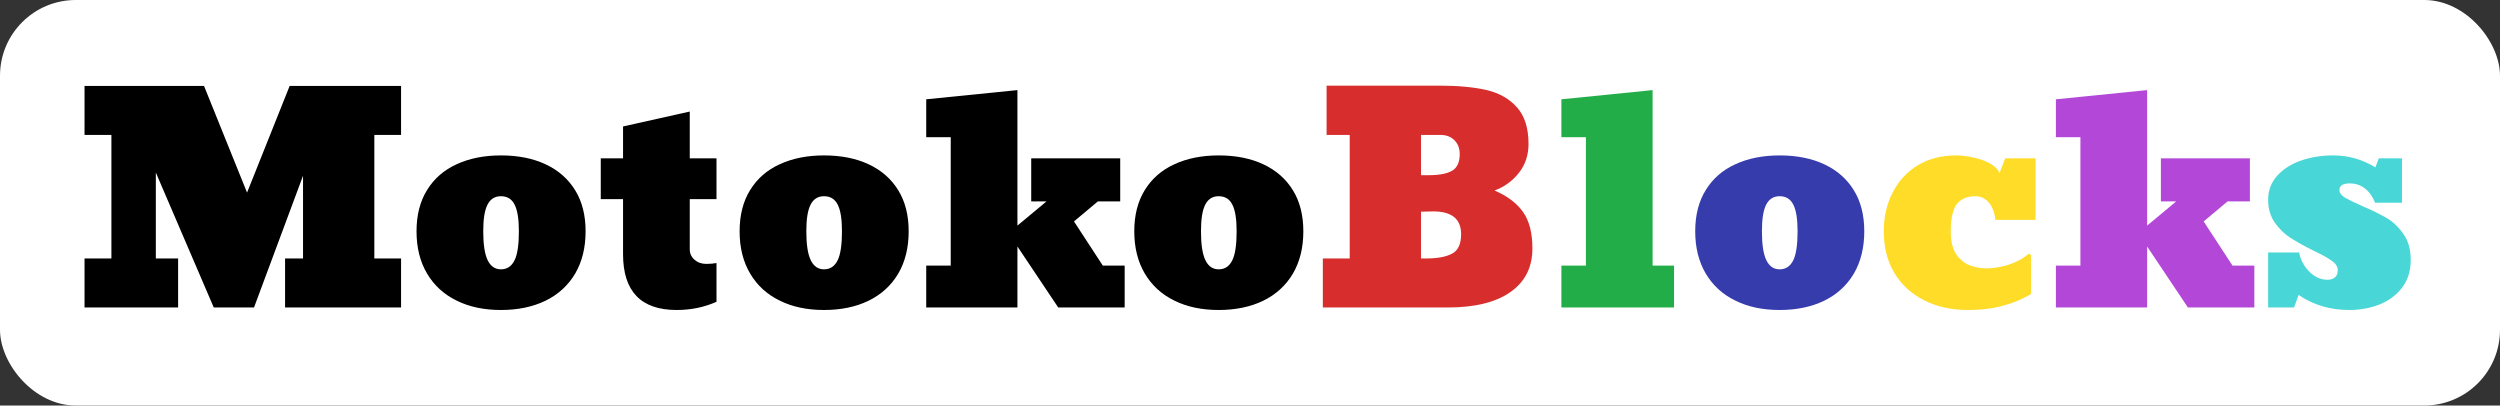 <svg width="561" height="91" viewBox="0 0 561 91" fill="none" xmlns="http://www.w3.org/2000/svg">
<rect x="0" y="0" width="561" height="91" fill="#333333" stroke="none"/>
<g clip-path="url(#clip0_65_2)">
<rect width="561" height="91" rx="17" fill="white"/>
<path d="M39.969 58V69H18.969V58H25V30.281H18.969V19.281H45.781L55.438 43.219L65 19.281H90V30.281H84V58H90V69H63.969V58H68V39.438L57 69H47.969L34.969 38.719V58H39.969ZM112.406 69.562C108.615 69.562 105.312 68.865 102.5 67.469C99.646 66.094 97.427 64.073 95.844 61.406C94.26 58.74 93.469 55.573 93.469 51.906C93.469 48.26 94.26 45.167 95.844 42.625C97.427 40.062 99.646 38.135 102.5 36.844C105.354 35.531 108.656 34.875 112.406 34.875C116.26 34.875 119.604 35.542 122.438 36.875C125.292 38.208 127.5 40.146 129.062 42.688C130.625 45.208 131.406 48.281 131.406 51.906C131.406 55.573 130.625 58.74 129.062 61.406C127.479 64.073 125.25 66.104 122.375 67.5C119.521 68.875 116.198 69.562 112.406 69.562ZM112.406 60.438C113.781 60.438 114.802 59.76 115.469 58.406C116.115 57.094 116.438 54.927 116.438 51.906C116.438 49.135 116.115 47.135 115.469 45.906C114.844 44.656 113.823 44.031 112.406 44.031C111.052 44.031 110.052 44.656 109.406 45.906C108.76 47.135 108.438 49.135 108.438 51.906C108.438 54.865 108.771 57.031 109.438 58.406C110.104 59.76 111.094 60.438 112.406 60.438ZM151.844 69.562C143.823 69.562 139.812 65.385 139.812 57.031V44.688H134.812V35.531H139.812V28.375L154.781 25.031V35.531H160.781V44.688H154.781V55.938C154.781 56.875 155.135 57.656 155.844 58.281C156.552 58.906 157.438 59.219 158.5 59.219C159.271 59.219 160.031 59.156 160.781 59.031V67.719C158.031 68.948 155.052 69.562 151.844 69.562ZM184.906 69.562C181.115 69.562 177.812 68.865 175 67.469C172.146 66.094 169.927 64.073 168.344 61.406C166.76 58.74 165.969 55.573 165.969 51.906C165.969 48.26 166.76 45.167 168.344 42.625C169.927 40.062 172.146 38.135 175 36.844C177.854 35.531 181.156 34.875 184.906 34.875C188.76 34.875 192.104 35.542 194.938 36.875C197.792 38.208 200 40.146 201.562 42.688C203.125 45.208 203.906 48.281 203.906 51.906C203.906 55.573 203.125 58.74 201.562 61.406C199.979 64.073 197.75 66.104 194.875 67.5C192.021 68.875 188.698 69.562 184.906 69.562ZM184.906 60.438C186.281 60.438 187.302 59.76 187.969 58.406C188.615 57.094 188.938 54.927 188.938 51.906C188.938 49.135 188.615 47.135 187.969 45.906C187.344 44.656 186.323 44.031 184.906 44.031C183.552 44.031 182.552 44.656 181.906 45.906C181.26 47.135 180.938 49.135 180.938 51.906C180.938 54.865 181.271 57.031 181.938 58.406C182.604 59.76 183.594 60.438 184.906 60.438ZM246.375 45.188L241 49.688L247.469 59.594H252.375V69H237.469L228.312 55.312V69H207.844V59.594H213.344V30.781H207.844V22.281L228.312 20.219V50.625L234.844 45.188H231.406V35.531H251.375V45.188H246.375ZM273.469 69.562C269.677 69.562 266.375 68.865 263.562 67.469C260.708 66.094 258.49 64.073 256.906 61.406C255.323 58.74 254.531 55.573 254.531 51.906C254.531 48.26 255.323 45.167 256.906 42.625C258.49 40.062 260.708 38.135 263.562 36.844C266.417 35.531 269.719 34.875 273.469 34.875C277.323 34.875 280.667 35.542 283.5 36.875C286.354 38.208 288.562 40.146 290.125 42.688C291.688 45.208 292.469 48.281 292.469 51.906C292.469 55.573 291.688 58.74 290.125 61.406C288.542 64.073 286.312 66.104 283.438 67.5C280.583 68.875 277.26 69.562 273.469 69.562ZM273.469 60.438C274.844 60.438 275.865 59.76 276.531 58.406C277.177 57.094 277.5 54.927 277.5 51.906C277.5 49.135 277.177 47.135 276.531 45.906C275.906 44.656 274.885 44.031 273.469 44.031C272.115 44.031 271.115 44.656 270.469 45.906C269.823 47.135 269.5 49.135 269.5 51.906C269.5 54.865 269.833 57.031 270.5 58.406C271.167 59.76 272.156 60.438 273.469 60.438Z" fill="black"/>
<path d="M324.875 69H296.844V58H302.875V30.281H297.688V19.219H323.094C327.219 19.219 330.74 19.552 333.656 20.219C336.51 20.906 338.781 22.219 340.469 24.156C342.156 26.073 343 28.792 343 32.312C343 34.792 342.281 36.948 340.844 38.781C339.406 40.615 337.583 41.938 335.375 42.75C338.271 44 340.406 45.615 341.781 47.594C343.177 49.573 343.875 52.292 343.875 55.75C343.875 59.979 342.219 63.25 338.906 65.562C335.615 67.854 330.938 69 324.875 69ZM318.875 30.281V39.312H320.594C322.969 39.312 324.719 38.979 325.844 38.312C326.99 37.646 327.562 36.396 327.562 34.562C327.562 33.292 327.167 32.26 326.375 31.469C325.583 30.677 324.552 30.281 323.281 30.281H318.875ZM318.875 47.5V58H320C322.521 58 324.458 57.646 325.812 56.938C327.188 56.229 327.875 54.771 327.875 52.562C327.875 49.146 325.792 47.438 321.625 47.438C321.167 47.438 320.708 47.448 320.25 47.469C319.792 47.469 319.333 47.479 318.875 47.5Z" fill="#D72D2D"/>
<path d="M375.656 59.594V69H350.375V59.594H355.875V30.781H350.375V22.281L370.844 20.219V59.594H375.656Z" fill="#22AD49"/>
<path d="M399.344 69.562C395.552 69.562 392.25 68.865 389.438 67.469C386.583 66.094 384.365 64.073 382.781 61.406C381.198 58.74 380.406 55.573 380.406 51.906C380.406 48.26 381.198 45.167 382.781 42.625C384.365 40.062 386.583 38.135 389.438 36.844C392.292 35.531 395.594 34.875 399.344 34.875C403.198 34.875 406.542 35.542 409.375 36.875C412.229 38.208 414.438 40.146 416 42.688C417.562 45.208 418.344 48.281 418.344 51.906C418.344 55.573 417.562 58.74 416 61.406C414.417 64.073 412.188 66.104 409.312 67.5C406.458 68.875 403.135 69.562 399.344 69.562ZM399.344 60.438C400.719 60.438 401.74 59.76 402.406 58.406C403.052 57.094 403.375 54.927 403.375 51.906C403.375 49.135 403.052 47.135 402.406 45.906C401.781 44.656 400.76 44.031 399.344 44.031C397.99 44.031 396.99 44.656 396.344 45.906C395.698 47.135 395.375 49.135 395.375 51.906C395.375 54.865 395.708 57.031 396.375 58.406C397.042 59.76 398.031 60.438 399.344 60.438Z" fill="#373CAD"/>
<path d="M441.719 69.562C437.906 69.562 434.583 68.833 431.75 67.375C428.896 65.938 426.677 63.896 425.094 61.25C423.51 58.604 422.719 55.49 422.719 51.906C422.719 48.677 423.385 45.771 424.719 43.188C426.031 40.604 427.906 38.573 430.344 37.094C432.802 35.615 435.656 34.875 438.906 34.875C440.135 34.875 441.438 35.031 442.812 35.344C444.188 35.635 445.417 36.073 446.5 36.656C447.604 37.24 448.333 37.969 448.688 38.844L449.969 35.531H456.781V49.344H447.75C447.583 47.677 447.094 46.375 446.281 45.438C445.469 44.5 444.458 44.031 443.25 44.031C441.458 44.031 440.094 44.604 439.156 45.75C438.219 46.875 437.75 48.948 437.75 51.969C437.75 54.052 438.125 55.698 438.875 56.906C439.646 58.094 440.635 58.948 441.844 59.469C443.073 59.969 444.375 60.219 445.75 60.219C447.25 60.219 448.875 59.958 450.625 59.438C452.375 58.896 453.927 58.052 455.281 56.906L455.75 57.219V65.938C455.75 66.021 455.115 66.375 453.844 67C452.573 67.646 450.885 68.24 448.781 68.781C446.677 69.302 444.323 69.562 441.719 69.562Z" fill="#FFDC27"/>
<path d="M499.875 45.188L494.5 49.688L500.969 59.594H505.875V69H490.969L481.812 55.312V69H461.344V59.594H466.844V30.781H461.344V22.281L481.812 20.219V50.625L488.344 45.188H484.906V35.531H504.875V45.188H499.875Z" fill="#B348D8"/>
<path d="M527.156 69.562C522.885 69.562 519.104 68.438 515.812 66.188L514.781 69H508.969V56.656H515.938C516.208 58.24 516.948 59.656 518.156 60.906C519.365 62.156 520.76 62.781 522.344 62.781C522.948 62.781 523.469 62.615 523.906 62.281C524.365 61.948 524.594 61.396 524.594 60.625C524.594 59.854 524.156 59.156 523.281 58.531C522.385 57.885 521.052 57.146 519.281 56.312C517.135 55.25 515.385 54.281 514.031 53.406C512.656 52.531 511.469 51.385 510.469 49.969C509.469 48.531 508.969 46.812 508.969 44.812C508.969 42.75 509.646 40.958 511 39.438C512.354 37.938 514.135 36.802 516.344 36.031C518.552 35.26 520.958 34.875 523.562 34.875C526.958 34.875 530.115 35.771 533.031 37.562L533.812 35.531H539V45.5H532.969C532.448 44.146 531.698 43.083 530.719 42.312C529.74 41.542 528.594 41.156 527.281 41.156C525.74 41.156 524.969 41.646 524.969 42.625C524.99 43.292 525.396 43.865 526.188 44.344C526.979 44.802 528.26 45.427 530.031 46.219C531.135 46.677 532.146 47.135 533.062 47.594C533.979 48.052 534.802 48.49 535.531 48.906C536.99 49.76 538.26 50.969 539.344 52.531C540.427 54.073 540.969 56 540.969 58.312C540.969 60.771 540.333 62.833 539.062 64.5C537.792 66.188 536.104 67.458 534 68.312C531.896 69.146 529.615 69.562 527.156 69.562Z" fill="#49D6D6"/>
</g>
<defs>
<clipPath id="clip0_65_2">
<rect width="561" height="91" rx="17" fill="white"/>
</clipPath>
</defs>
</svg>
